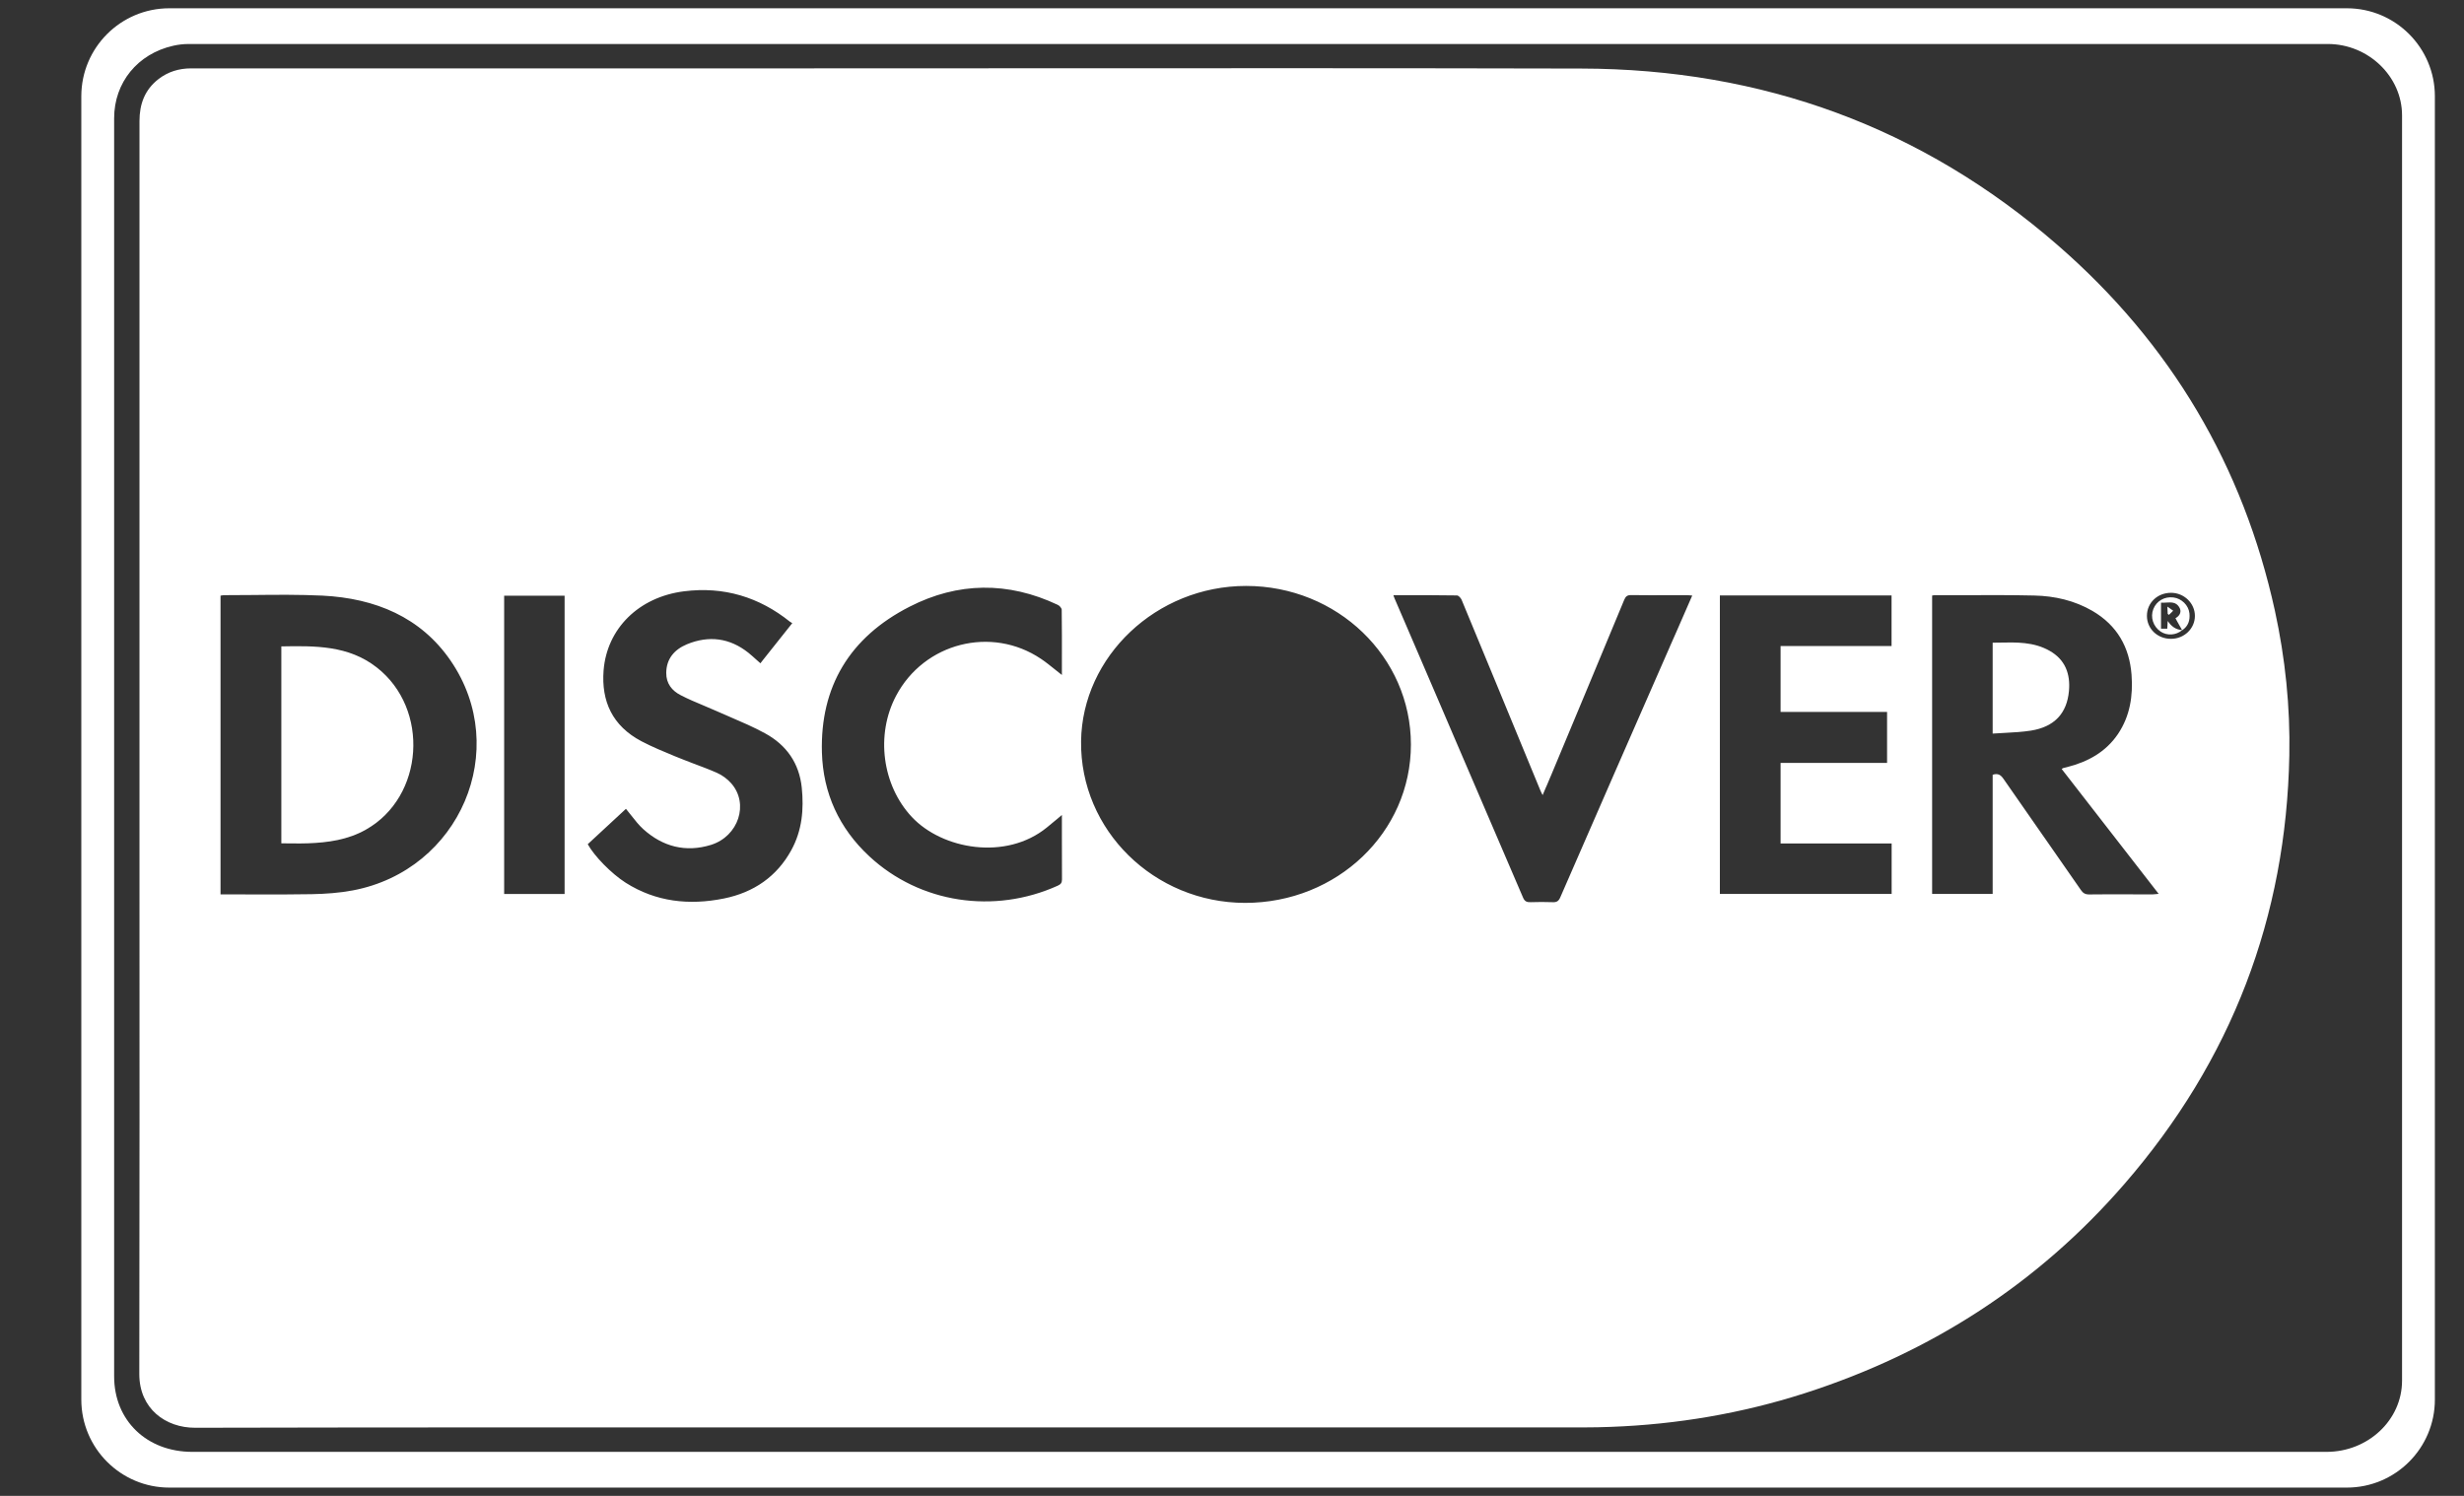 <svg width="28" height="17" viewBox="0 0 28 17" fill="none" xmlns="http://www.w3.org/2000/svg">
<rect x="0" y="0" width="28" height="17" fill="#333333" stroke="none"/>
<path d="M4.157 9.429C3.954 9.544 3.728 9.576 3.497 9.584C3.439 9.586 3.38 9.586 3.32 9.585C3.32 9.585 3.32 9.585 3.32 9.585C3.311 9.585 3.303 9.585 3.294 9.585C3.262 9.585 3.23 9.584 3.197 9.584V7.346C3.582 7.339 3.96 7.334 4.281 7.585C4.886 8.057 4.82 9.056 4.157 9.429Z" fill="white"/>
<path d="M22.782 8.329C22.883 8.324 22.983 8.318 23.08 8.303C23.345 8.26 23.488 8.108 23.511 7.852C23.528 7.662 23.471 7.497 23.289 7.395C23.11 7.294 22.915 7.299 22.718 7.303C22.693 7.304 22.668 7.304 22.644 7.304V8.337C22.69 8.334 22.736 8.331 22.782 8.329Z" fill="white"/>
<path d="M24.633 6.977L24.648 6.988L24.65 6.985C24.663 6.973 24.675 6.961 24.687 6.949C24.689 6.947 24.691 6.945 24.692 6.943C24.693 6.942 24.694 6.941 24.695 6.94L24.673 6.925L24.629 6.894L24.633 6.977Z" fill="white"/>
<path fill-rule="evenodd" clip-rule="evenodd" d="M24.796 7.16L24.798 7.161L24.797 7.163C24.868 7.116 24.888 7.048 24.88 6.97C24.87 6.878 24.79 6.801 24.698 6.79C24.597 6.777 24.506 6.83 24.47 6.921C24.433 7.014 24.468 7.121 24.553 7.178C24.627 7.227 24.727 7.22 24.797 7.162L24.796 7.16ZM24.796 7.16C24.722 7.156 24.674 7.117 24.633 7.057L24.628 7.145H24.557V6.849C24.577 6.851 24.597 6.849 24.616 6.848C24.671 6.845 24.725 6.841 24.761 6.896C24.796 6.947 24.774 6.997 24.721 7.026L24.744 7.068C24.762 7.099 24.779 7.13 24.796 7.16Z" fill="white"/>
<path fill-rule="evenodd" clip-rule="evenodd" d="M24.139 13.458C25.362 12.049 25.98 10.419 26.015 8.586C26.026 8.032 25.969 7.483 25.851 6.94C25.491 5.298 24.672 3.905 23.378 2.782C21.845 1.45 20.033 0.783 17.967 0.779C15.87 0.774 13.772 0.775 11.675 0.776C10.785 0.777 9.895 0.777 9.005 0.777L6.727 0.777C5.209 0.777 3.691 0.777 2.172 0.777C2.034 0.777 1.91 0.815 1.802 0.898C1.644 1.02 1.585 1.184 1.585 1.376C1.585 3.003 1.585 4.631 1.585 6.259L1.585 9.82C1.586 11.752 1.586 13.684 1.583 15.616C1.583 16.011 1.884 16.227 2.217 16.226C4.3 16.221 6.383 16.222 8.466 16.222L10.321 16.222C12.882 16.222 15.443 16.222 18.005 16.222C18.105 16.222 18.206 16.22 18.306 16.216C19.058 16.188 19.793 16.063 20.507 15.834C21.949 15.371 23.165 14.581 24.139 13.458ZM14.16 6.659C13.14 6.659 12.298 7.461 12.285 8.423C12.272 9.436 13.116 10.26 14.149 10.261C15.194 10.261 16.033 9.46 16.033 8.462C16.033 7.465 15.196 6.659 14.16 6.659ZM2.883 6.762C3.143 6.759 3.404 6.757 3.663 6.769C4.264 6.799 4.782 7.013 5.122 7.51C5.812 8.519 5.227 9.889 4.01 10.119C3.857 10.148 3.698 10.159 3.542 10.162C3.315 10.166 3.088 10.166 2.861 10.165C2.767 10.164 2.673 10.164 2.579 10.164H2.506V6.77C2.51 6.769 2.515 6.768 2.519 6.767C2.527 6.766 2.535 6.764 2.543 6.764C2.656 6.764 2.77 6.763 2.883 6.762ZM23.445 8.729C23.46 8.725 23.474 8.722 23.489 8.718C23.727 8.658 23.929 8.546 24.067 8.343C24.206 8.137 24.24 7.906 24.222 7.667C24.198 7.356 24.06 7.108 23.778 6.943C23.575 6.825 23.35 6.773 23.116 6.768C22.852 6.762 22.588 6.763 22.324 6.764C22.212 6.764 22.101 6.764 21.99 6.764C21.985 6.764 21.98 6.765 21.974 6.765C21.974 6.765 21.974 6.765 21.974 6.765C21.972 6.766 21.971 6.766 21.969 6.766L21.964 6.767L21.956 6.768V10.159H22.644V8.805C22.706 8.784 22.738 8.809 22.768 8.853C22.922 9.074 23.076 9.296 23.231 9.518L23.232 9.519C23.37 9.717 23.508 9.916 23.646 10.114C23.67 10.149 23.694 10.165 23.74 10.165C23.906 10.163 24.073 10.163 24.239 10.164C24.315 10.164 24.391 10.164 24.467 10.164C24.479 10.164 24.49 10.162 24.504 10.161C24.512 10.16 24.52 10.159 24.53 10.158L23.428 8.739C23.433 8.736 23.436 8.734 23.438 8.733L23.441 8.731C23.442 8.73 23.444 8.73 23.445 8.729ZM20.234 8.67C20.234 8.978 20.234 9.278 20.234 9.586H21.496V10.159H19.544V6.767H21.495V7.342H20.234V8.091H21.444V8.67H20.234ZM8.296 8.148C8.241 8.125 8.187 8.101 8.133 8.077C8.086 8.057 8.04 8.037 7.993 8.017C7.906 7.981 7.819 7.944 7.736 7.901C7.635 7.85 7.57 7.767 7.571 7.648C7.572 7.487 7.663 7.382 7.806 7.322C8.056 7.219 8.292 7.25 8.504 7.418C8.535 7.443 8.565 7.47 8.596 7.498C8.61 7.511 8.625 7.525 8.641 7.538L8.677 7.492C8.785 7.356 8.892 7.221 9.003 7.082L8.992 7.075C8.986 7.072 8.982 7.069 8.977 7.066C8.627 6.785 8.225 6.663 7.773 6.72C7.258 6.785 6.897 7.144 6.859 7.619C6.832 7.97 6.959 8.25 7.289 8.424C7.411 8.488 7.54 8.541 7.668 8.594C7.736 8.622 7.805 8.648 7.874 8.675C7.965 8.709 8.056 8.743 8.145 8.782C8.207 8.809 8.266 8.853 8.31 8.903C8.513 9.134 8.393 9.504 8.079 9.602C7.79 9.691 7.53 9.621 7.311 9.424C7.26 9.378 7.217 9.323 7.173 9.267C7.154 9.242 7.134 9.217 7.113 9.192L6.679 9.594C6.752 9.728 6.947 9.928 7.11 10.032C7.454 10.25 7.832 10.291 8.227 10.211C8.567 10.142 8.828 9.961 8.992 9.662C9.115 9.438 9.136 9.198 9.111 8.951C9.082 8.675 8.939 8.467 8.692 8.333C8.565 8.263 8.43 8.206 8.296 8.148ZM18.457 6.817C18.473 6.778 18.492 6.762 18.537 6.763C18.682 6.765 18.827 6.765 18.972 6.764C19.039 6.764 19.106 6.764 19.173 6.764C19.183 6.764 19.194 6.765 19.206 6.766C19.213 6.767 19.221 6.768 19.23 6.768C19.169 6.908 19.11 7.043 19.051 7.178L18.978 7.343L18.974 7.353C18.558 8.301 18.143 9.25 17.73 10.199C17.711 10.242 17.689 10.255 17.643 10.253C17.56 10.25 17.477 10.25 17.394 10.253C17.349 10.255 17.325 10.243 17.307 10.2C17.047 9.593 16.787 8.987 16.526 8.381L16.374 8.026C16.239 7.711 16.103 7.396 15.968 7.081L15.849 6.805C15.847 6.799 15.845 6.793 15.841 6.785L15.834 6.764L15.972 6.764C16.17 6.764 16.363 6.764 16.556 6.767C16.574 6.767 16.6 6.795 16.609 6.816C16.742 7.135 16.874 7.454 17.005 7.773L17.505 8.985C17.508 8.993 17.512 9.001 17.518 9.013L17.53 9.036L17.566 8.951C17.57 8.943 17.573 8.935 17.577 8.927C17.592 8.892 17.606 8.858 17.62 8.825L17.622 8.821C17.901 8.153 18.18 7.485 18.457 6.817ZM12.067 9.262L12.009 9.311C12.001 9.317 11.994 9.323 11.987 9.329C11.955 9.355 11.925 9.38 11.895 9.405C11.431 9.782 10.708 9.654 10.362 9.285C10.025 8.925 9.948 8.351 10.183 7.907C10.501 7.305 11.267 7.109 11.83 7.488C11.884 7.524 11.934 7.565 11.988 7.608C12.013 7.629 12.04 7.65 12.067 7.671L12.067 7.519C12.067 7.319 12.068 7.125 12.065 6.93C12.065 6.911 12.04 6.883 12.02 6.874C11.455 6.607 10.885 6.614 10.336 6.895C9.654 7.243 9.319 7.806 9.34 8.552C9.353 9.012 9.534 9.412 9.879 9.732C10.454 10.266 11.298 10.392 12.021 10.065C12.056 10.049 12.068 10.031 12.068 9.994C12.067 9.835 12.067 9.676 12.067 9.517L12.067 9.262ZM24.673 6.737C24.518 6.736 24.397 6.85 24.397 6.998C24.396 7.145 24.517 7.261 24.671 7.26C24.821 7.26 24.942 7.143 24.942 7C24.943 6.857 24.82 6.738 24.673 6.737ZM6.416 10.16H5.729V6.77H6.416V10.16Z" fill="white"/>
<path fill-rule="evenodd" clip-rule="evenodd" d="M0.924 1.094C0.924 0.542 1.372 0.094 1.924 0.094H26.669C27.221 0.094 27.669 0.542 27.669 1.094V15.906C27.669 16.458 27.221 16.906 26.669 16.906H1.924C1.372 16.906 0.924 16.458 0.924 15.906V1.094ZM26.453 0.5C18.349 0.5 10.246 0.5 2.143 0.5C2.084 0.5 2.025 0.507 1.968 0.52C1.564 0.611 1.297 0.938 1.297 1.344C1.296 1.921 1.296 2.498 1.297 3.075L1.297 15.642C1.297 16.143 1.667 16.5 2.186 16.5H26.438C26.91 16.5 27.296 16.138 27.296 15.691C27.297 10.898 27.297 6.104 27.296 1.311C27.296 0.868 26.912 0.5 26.453 0.5Z" fill="white"/>
</svg>
